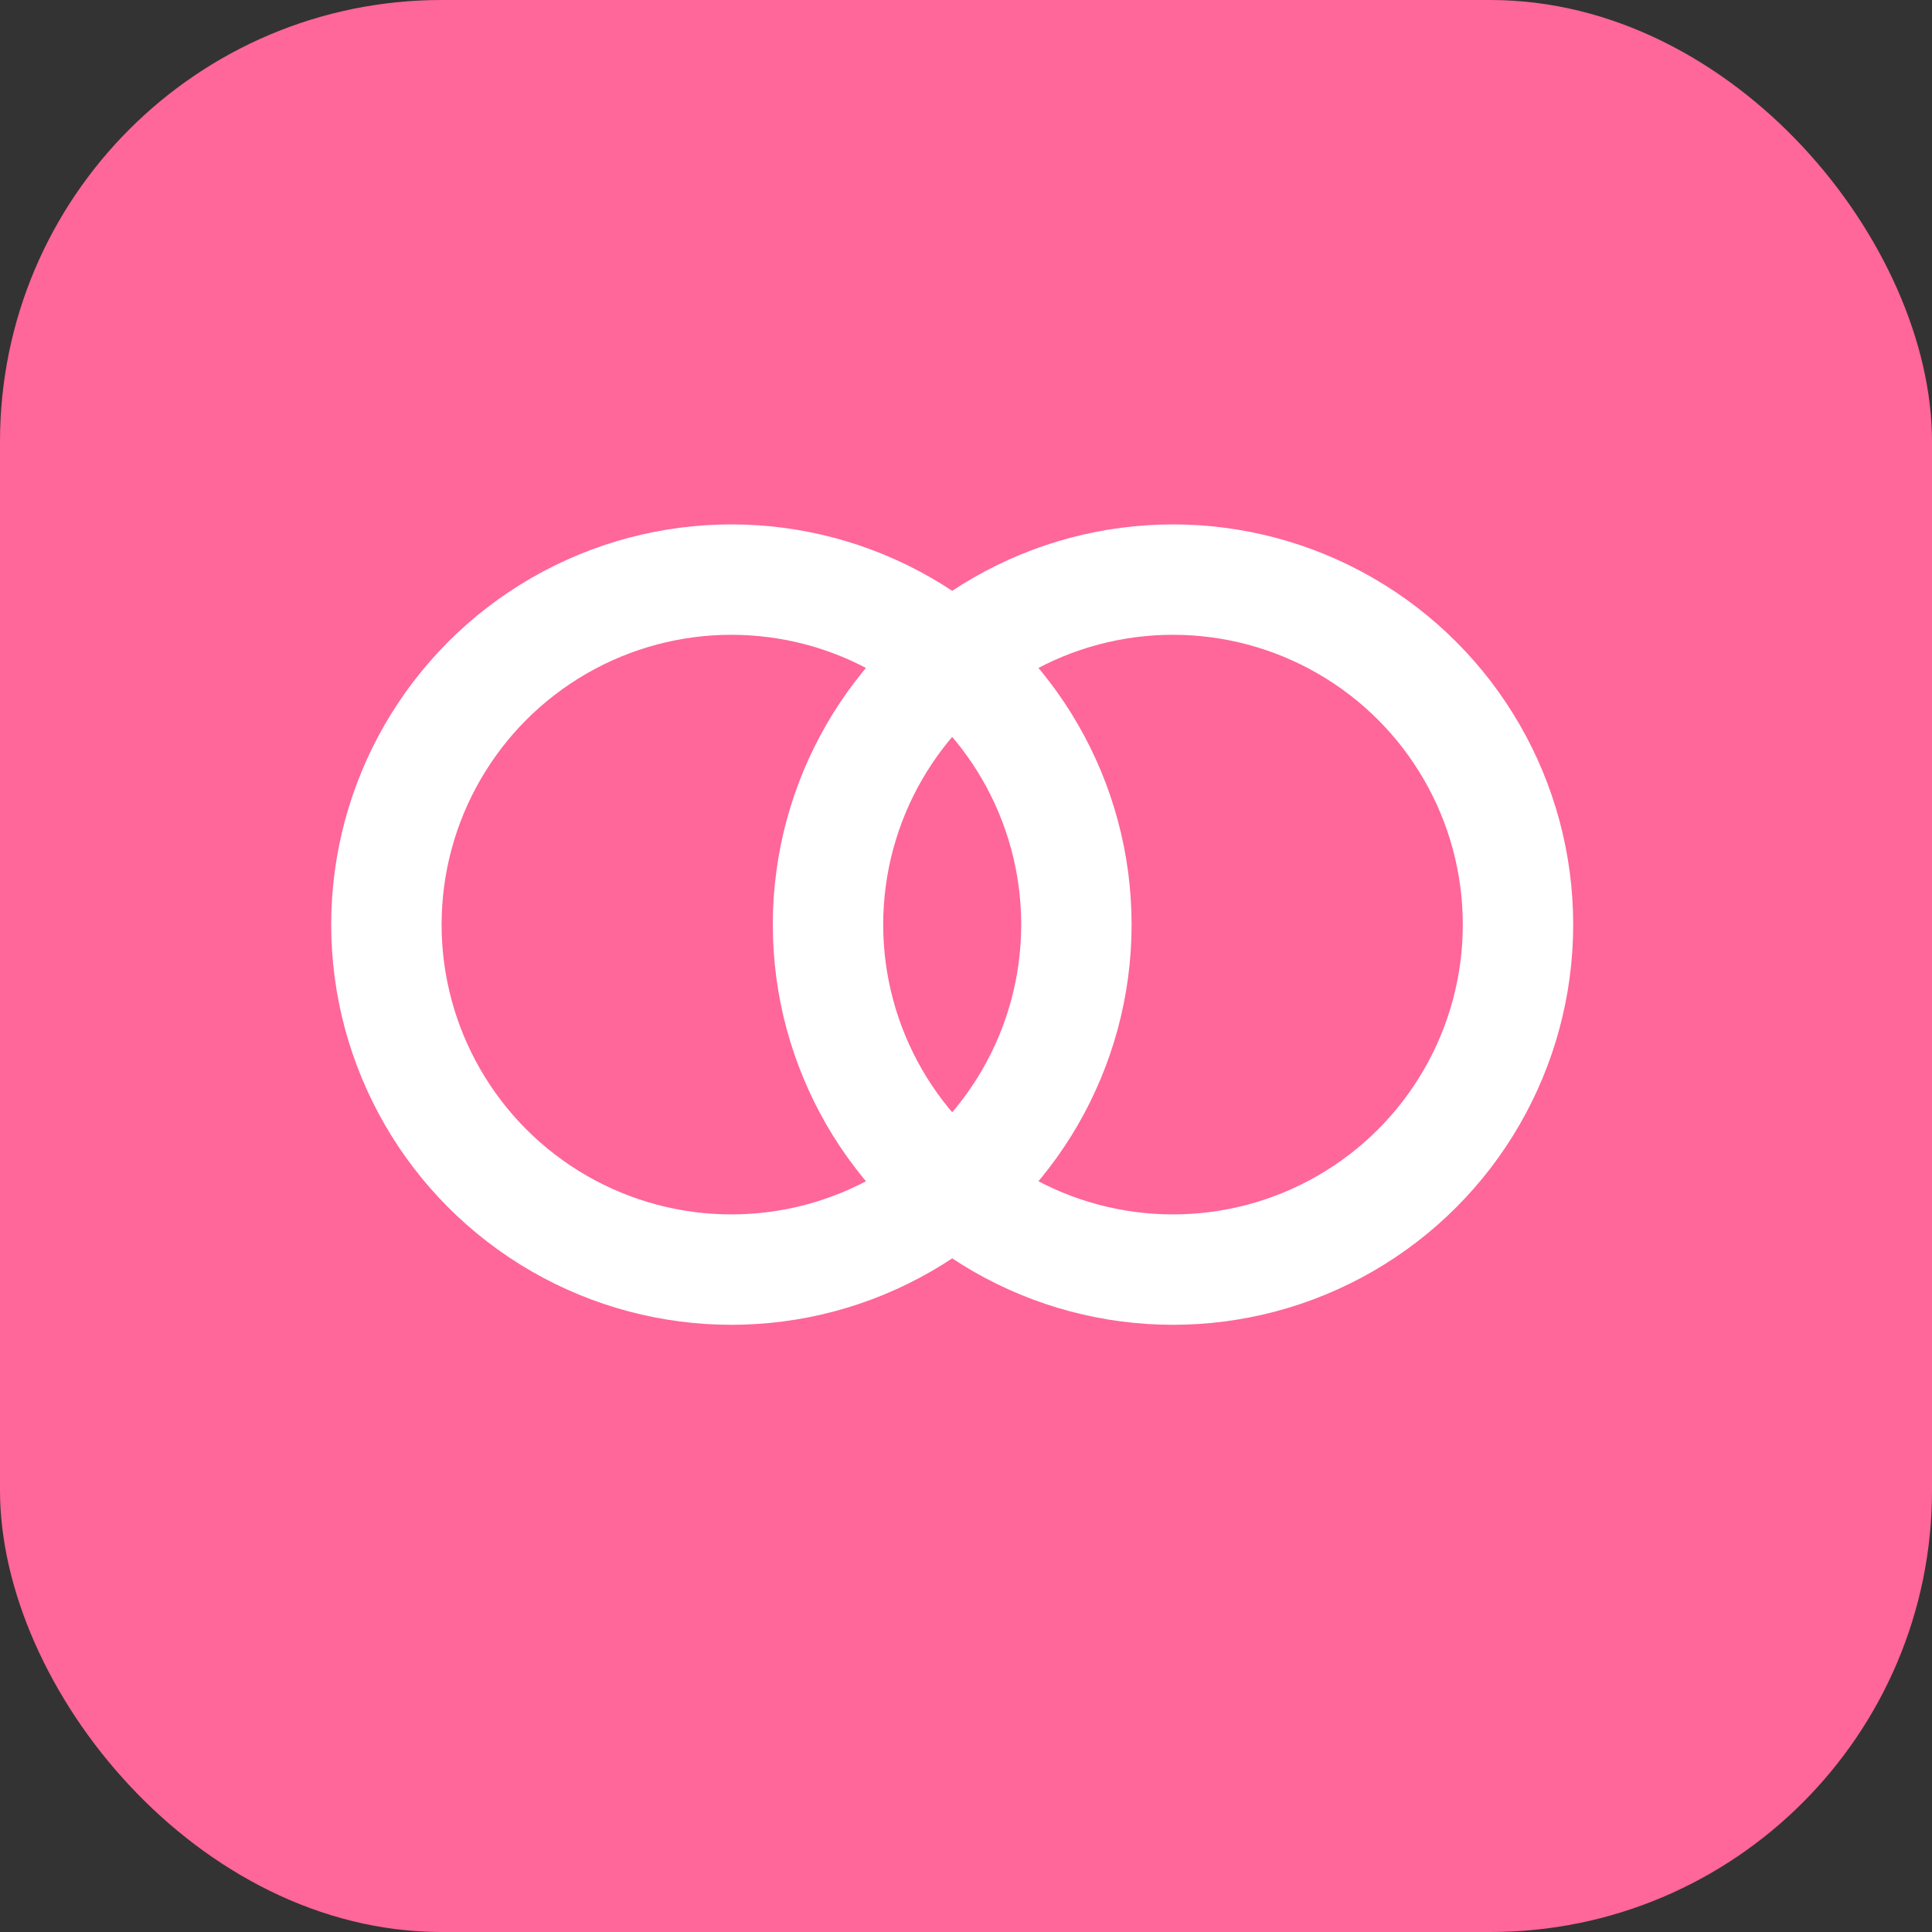 <svg width="70" height="70" viewBox="0 0 70 70" fill="none" xmlns="http://www.w3.org/2000/svg">
<rect x="0" y="0" width="70" height="70" fill="#333333" stroke="none"/>
<rect width="70" height="70" rx="16" fill="#FF6699"/>
<circle cx="26.5" cy="33.5" r="12.5" stroke="white" stroke-width="4"/>
<circle cx="42.5" cy="33.5" r="12.5" stroke="white" stroke-width="4"/>
</svg>
